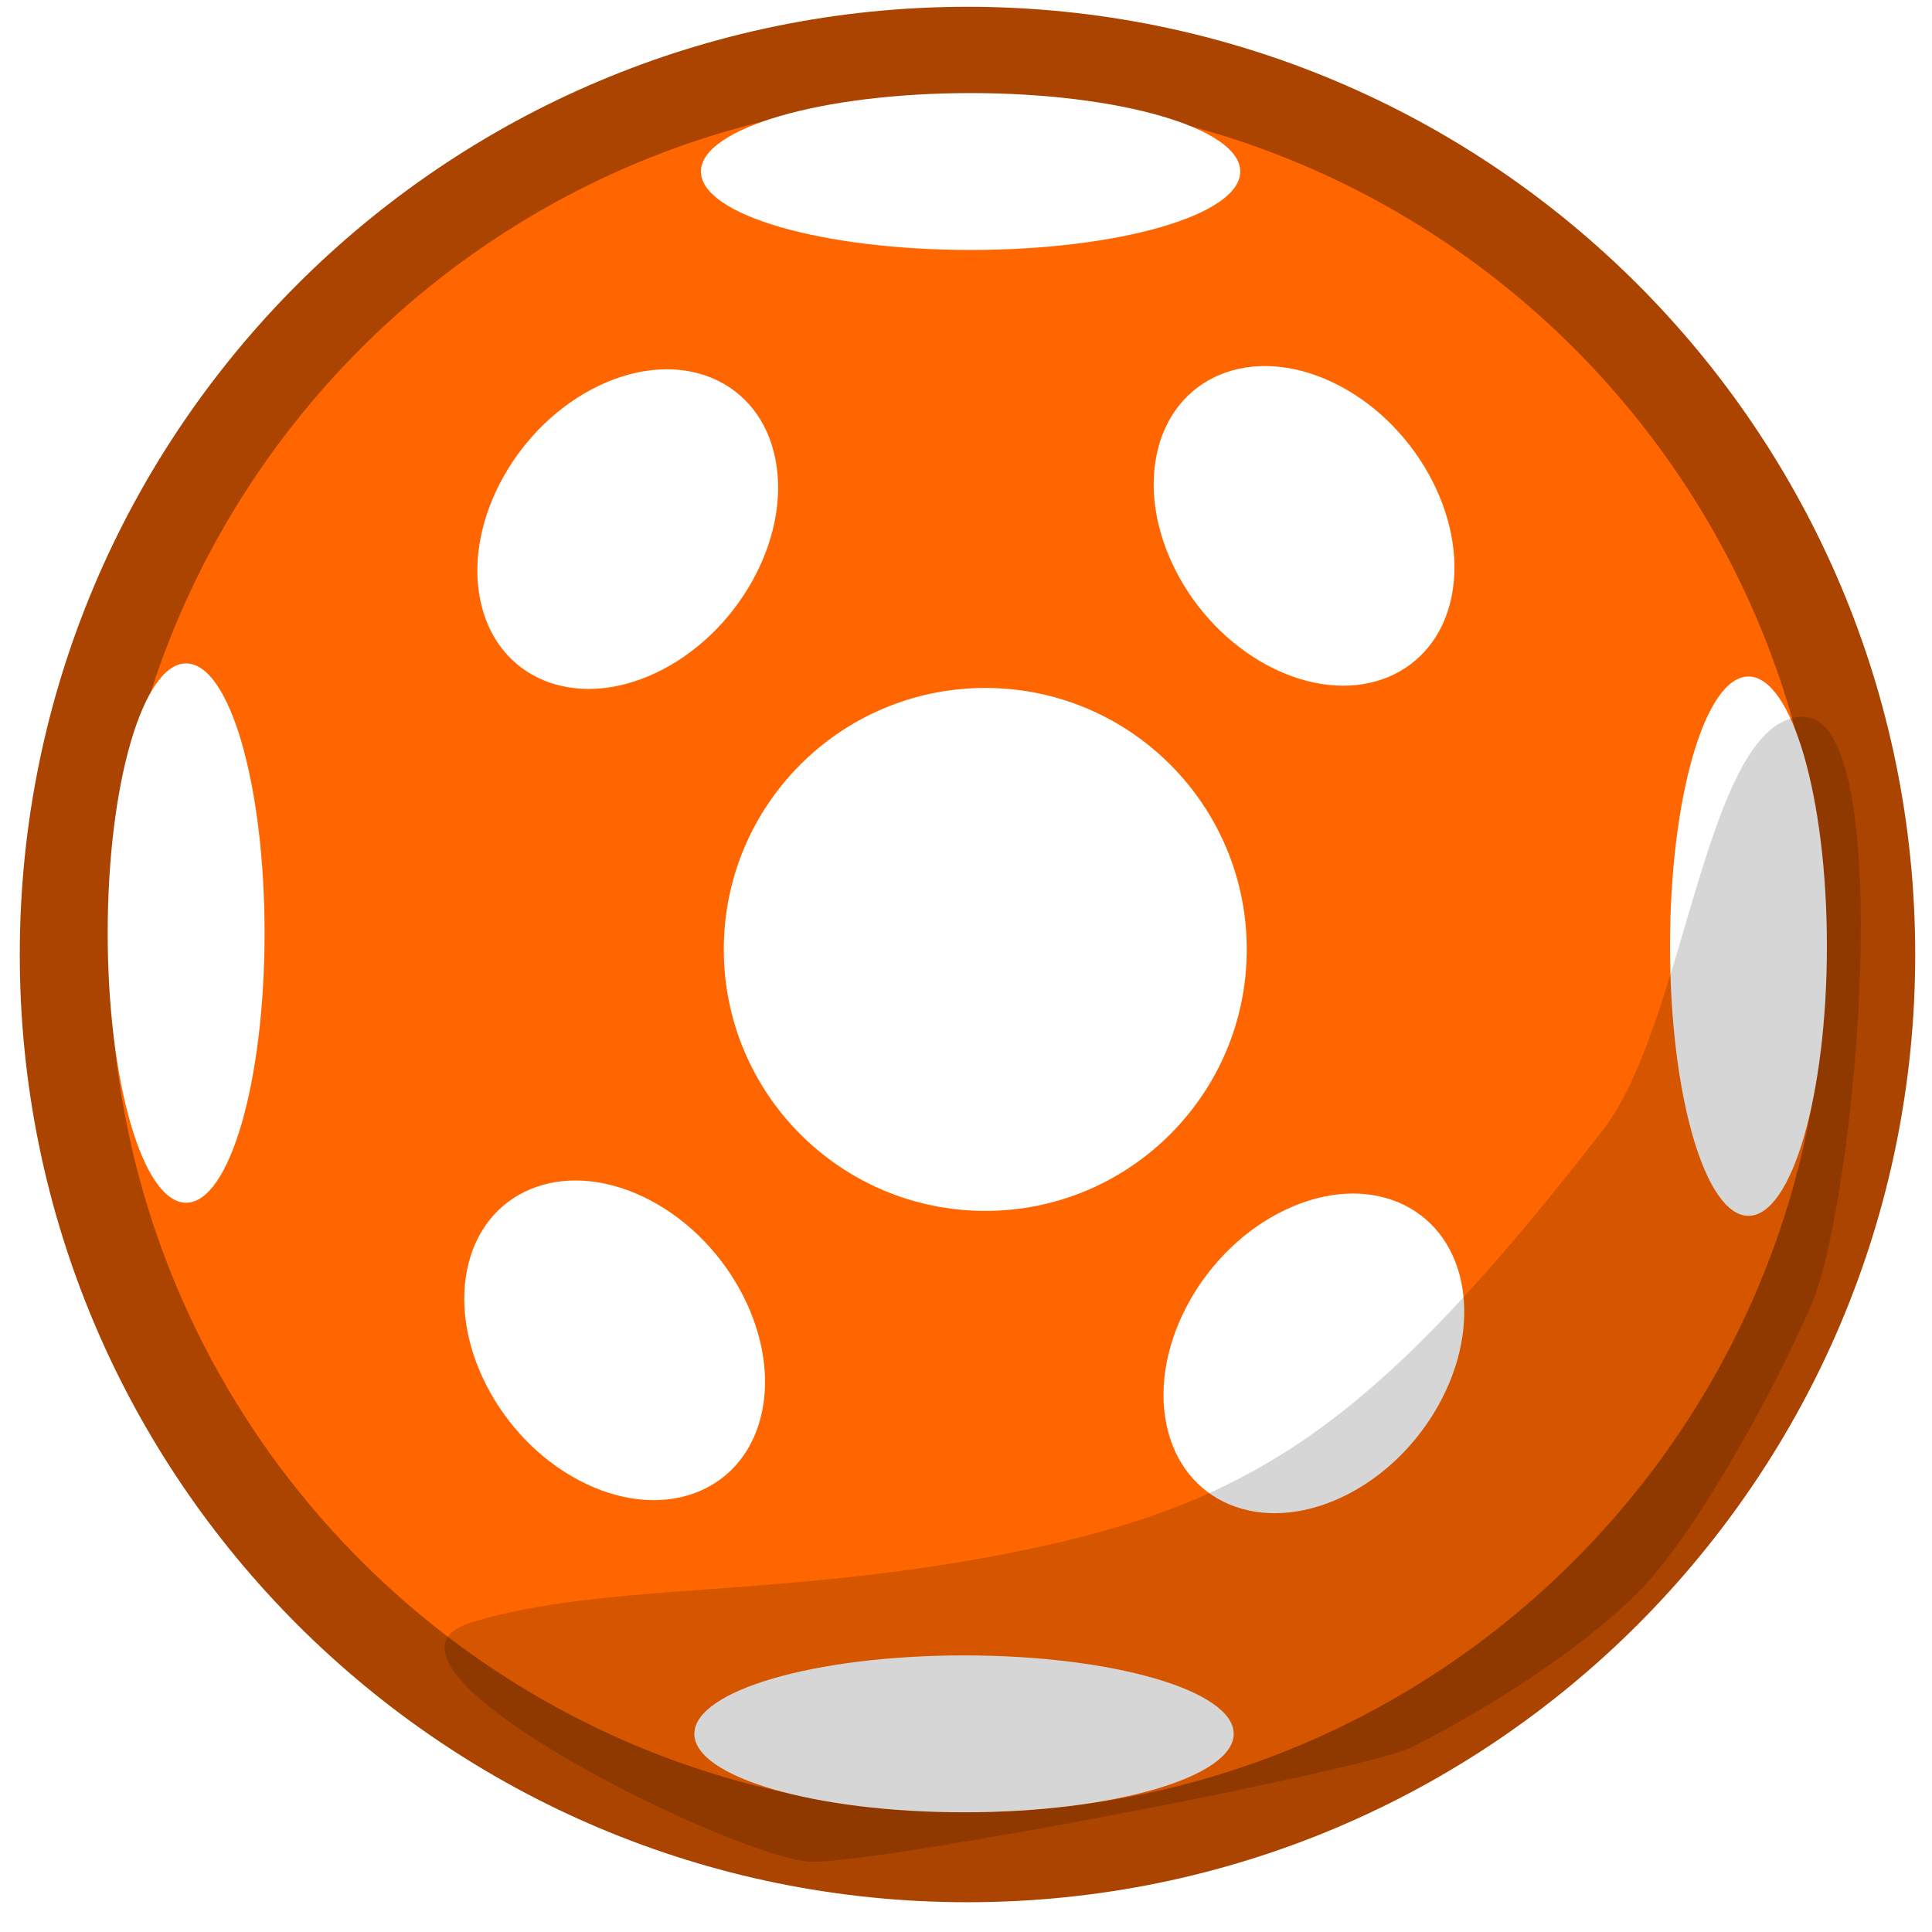 <?xml version="1.0" encoding="UTF-8" standalone="no"?>
<!-- Created with Inkscape (http://www.inkscape.org/) -->

<svg
   xmlns:dc="http://purl.org/dc/elements/1.1/"
   xmlns:cc="http://creativecommons.org/ns#"
   xmlns:rdf="http://www.w3.org/1999/02/22-rdf-syntax-ns#"
   xmlns:svg="http://www.w3.org/2000/svg"
   xmlns="http://www.w3.org/2000/svg"
   xmlns:sodipodi="http://sodipodi.sourceforge.net/DTD/sodipodi-0.dtd"
   xmlns:inkscape="http://www.inkscape.org/namespaces/inkscape"
   width="50"
   height="50"
   id="svg2"
   version="1.1"
   inkscape:version="0.48.0 r9654"
   sodipodi:docname="ball3.svg">
  <defs
     id="defs4">
    <inkscape:path-effect
       effect="spiro"
       id="path-effect3848"
       is_visible="true" />
    <filter
       inkscape:collect="always"
       id="filter3907"
       x="-0.136"
       width="1.273"
       y="-0.152"
       height="1.305">
      <feGaussianBlur
         inkscape:collect="always"
         stdDeviation="1.016"
         id="feGaussianBlur3909" />
    </filter>
  </defs>
  <sodipodi:namedview
     id="base"
     pagecolor="#ffffff"
     bordercolor="#666666"
     borderopacity="1.0"
     inkscape:pageopacity="0.0"
     inkscape:pageshadow="2"
     inkscape:zoom="14.88"
     inkscape:cx="25.134409"
     inkscape:cy="25"
     inkscape:document-units="px"
     inkscape:current-layer="layer1"
     showgrid="false"
     inkscape:window-width="1280"
     inkscape:window-height="968"
     inkscape:window-x="0"
     inkscape:window-y="29"
     inkscape:window-maximized="1" />
  <g
     inkscape:label="Ebene 1"
     inkscape:groupmode="layer"
     id="layer1"
     transform="translate(0,-1002.362)">
    <path
       sodipodi:type="arc"
       style="fill:#ff6600;fill-opacity:1;stroke:#aa4400"
       id="path2985"
       sodipodi:cx="22.983871"
       sodipodi:cy="24.798388"
       sodipodi:rx="10.013441"
       sodipodi:ry="10.013441"
       d="m 32.997,24.798 c 0,5.53 -4.483,10.013 -10.013,10.013 -5.53,0 -10.013,-4.483 -10.013,-10.013 0,-5.53 4.483,-10.013 10.013,-10.013 5.53,0 10.013,4.483 10.013,10.013 z"
       transform="matrix(2.333,0,0,2.333,-28.583,969.211)" />
    <path
       style="fill:#ffffff;fill-opacity:1;stroke:none"
       d="m 32.266,1026.933 c 0,3.737 -3.03,6.767 -6.767,6.767 -3.737,0 -6.767,-3.03 -6.767,-6.767 0,-3.737 3.03,-6.767 6.767,-6.767 3.737,0 6.767,3.03 6.767,6.767 z"
       id="path2995"
       inkscape:connector-curvature="0" />
    <path
       style="fill:#ffffff;fill-opacity:1;stroke:none"
       d="m 31.928,1047.234 c 0,1.121 -3.124,2.03 -6.979,2.03 -3.854,0 -6.979,-0.909 -6.979,-2.03 0,-1.121 3.124,-2.03 6.979,-2.03 3.854,0 6.979,0.909 6.979,2.03 z"
       id="path3003"
       inkscape:connector-curvature="0" />
    <path
       sodipodi:type="arc"
       style="fill:#ffffff;fill-opacity:1;stroke:none"
       id="path3012"
       sodipodi:cx="18.581989"
       sodipodi:cy="17.439516"
       sodipodi:rx="3.8642473"
       sodipodi:ry="3.5954301"
       d="m 22.446,17.44 c 0,1.986 -1.73,3.595 -3.864,3.595 -2.134,0 -3.864,-1.61 -3.864,-3.595 0,-1.986 1.73,-3.595 3.864,-3.595 2.134,0 3.864,1.61 3.864,3.595 z"
       transform="matrix(0.19,0.962,-1.063,0.504,31.254,989.39)" />
    <path
       inkscape:connector-curvature="0"
       id="path3022"
       d="m 4.817,1019.531 c -1.121,0 -2.03,3.124 -2.03,6.979 0,3.854 0.909,6.979 2.03,6.979 1.121,0 2.03,-3.124 2.03,-6.979 0,-3.854 -0.909,-6.979 -2.03,-6.979 z"
       style="fill:#ffffff;fill-opacity:1;stroke:none" />
    <path
       style="fill:#ffffff;fill-opacity:1;stroke:none"
       d="m 45.25,1019.87 c 1.121,0 2.03,3.124 2.03,6.979 0,3.854 -0.909,6.979 -2.03,6.979 -1.121,0 -2.03,-3.124 -2.03,-6.979 0,-3.854 0.909,-6.979 2.03,-6.979 z"
       id="path3024"
       inkscape:connector-curvature="0" />
    <path
       inkscape:connector-curvature="0"
       id="path3026"
       d="m 18.14,1006.801 c 0,-1.121 3.124,-2.03 6.979,-2.03 3.854,0 6.979,0.909 6.979,2.03 0,1.121 -3.124,2.03 -6.979,2.03 -3.854,0 -6.979,-0.909 -6.979,-2.03 z"
       style="fill:#ffffff;fill-opacity:1;stroke:none" />
    <path
       transform="matrix(-0.19,0.962,1.063,0.504,18.741,989.306)"
       d="m 22.446,17.44 c 0,1.986 -1.73,3.595 -3.864,3.595 -2.134,0 -3.864,-1.61 -3.864,-3.595 0,-1.986 1.73,-3.595 3.864,-3.595 2.134,0 3.864,1.61 3.864,3.595 z"
       sodipodi:ry="3.5954301"
       sodipodi:rx="3.8642473"
       sodipodi:cy="17.439516"
       sodipodi:cx="18.581989"
       id="path3028"
       style="fill:#ffffff;fill-opacity:1;stroke:none"
       sodipodi:type="arc" />
    <path
       sodipodi:type="arc"
       style="fill:#ffffff;fill-opacity:1;stroke:none"
       id="path3030"
       sodipodi:cx="18.581989"
       sodipodi:cy="17.439516"
       sodipodi:rx="3.8642473"
       sodipodi:ry="3.5954301"
       d="m 22.446,17.44 c 0,1.986 -1.73,3.595 -3.864,3.595 -2.134,0 -3.864,-1.61 -3.864,-3.595 0,-1.986 1.73,-3.595 3.864,-3.595 2.134,0 3.864,1.61 3.864,3.595 z"
       transform="matrix(-0.19,-0.962,1.063,-0.504,18.995,1064.053)" />
    <path
       transform="matrix(0.19,-0.962,-1.063,-0.504,30.915,1063.715)"
       d="m 22.446,17.44 c 0,1.986 -1.73,3.595 -3.864,3.595 -2.134,0 -3.864,-1.61 -3.864,-3.595 0,-1.986 1.73,-3.595 3.864,-3.595 2.134,0 3.864,1.61 3.864,3.595 z"
       sodipodi:ry="3.5954301"
       sodipodi:rx="3.8642473"
       sodipodi:cy="17.439516"
       sodipodi:cx="18.581989"
       id="path3032"
       style="fill:#ffffff;fill-opacity:1;stroke:none"
       sodipodi:type="arc" />
    <path
       style="opacity:0.4;fill:#000000;stroke:none;filter:url(#filter3907)"
       d="m 42.339,1043.626 c 1.343,-1.308 3.348,-4.774 4.53,-7.477 1.182,-2.703 2.283,-15.315 -0.229,-15.238 -2.512,0.077 -2.995,7.912 -5.163,10.704 -5.808,7.478 -8.886,9.607 -14.998,10.869 -6.112,1.262 -10.774,0.798 -14.264,1.861 -3.491,1.063 6.94,6.194 8.821,6.199 1.881,0.01 14.342,-2.376 15.511,-2.969 1.169,-0.593 3.876,-2.082 5.793,-3.949 z"
       id="path3846"
       inkscape:connector-curvature="0"
       sodipodi:nodetypes="szzszzzzs" />
  </g>
</svg>
